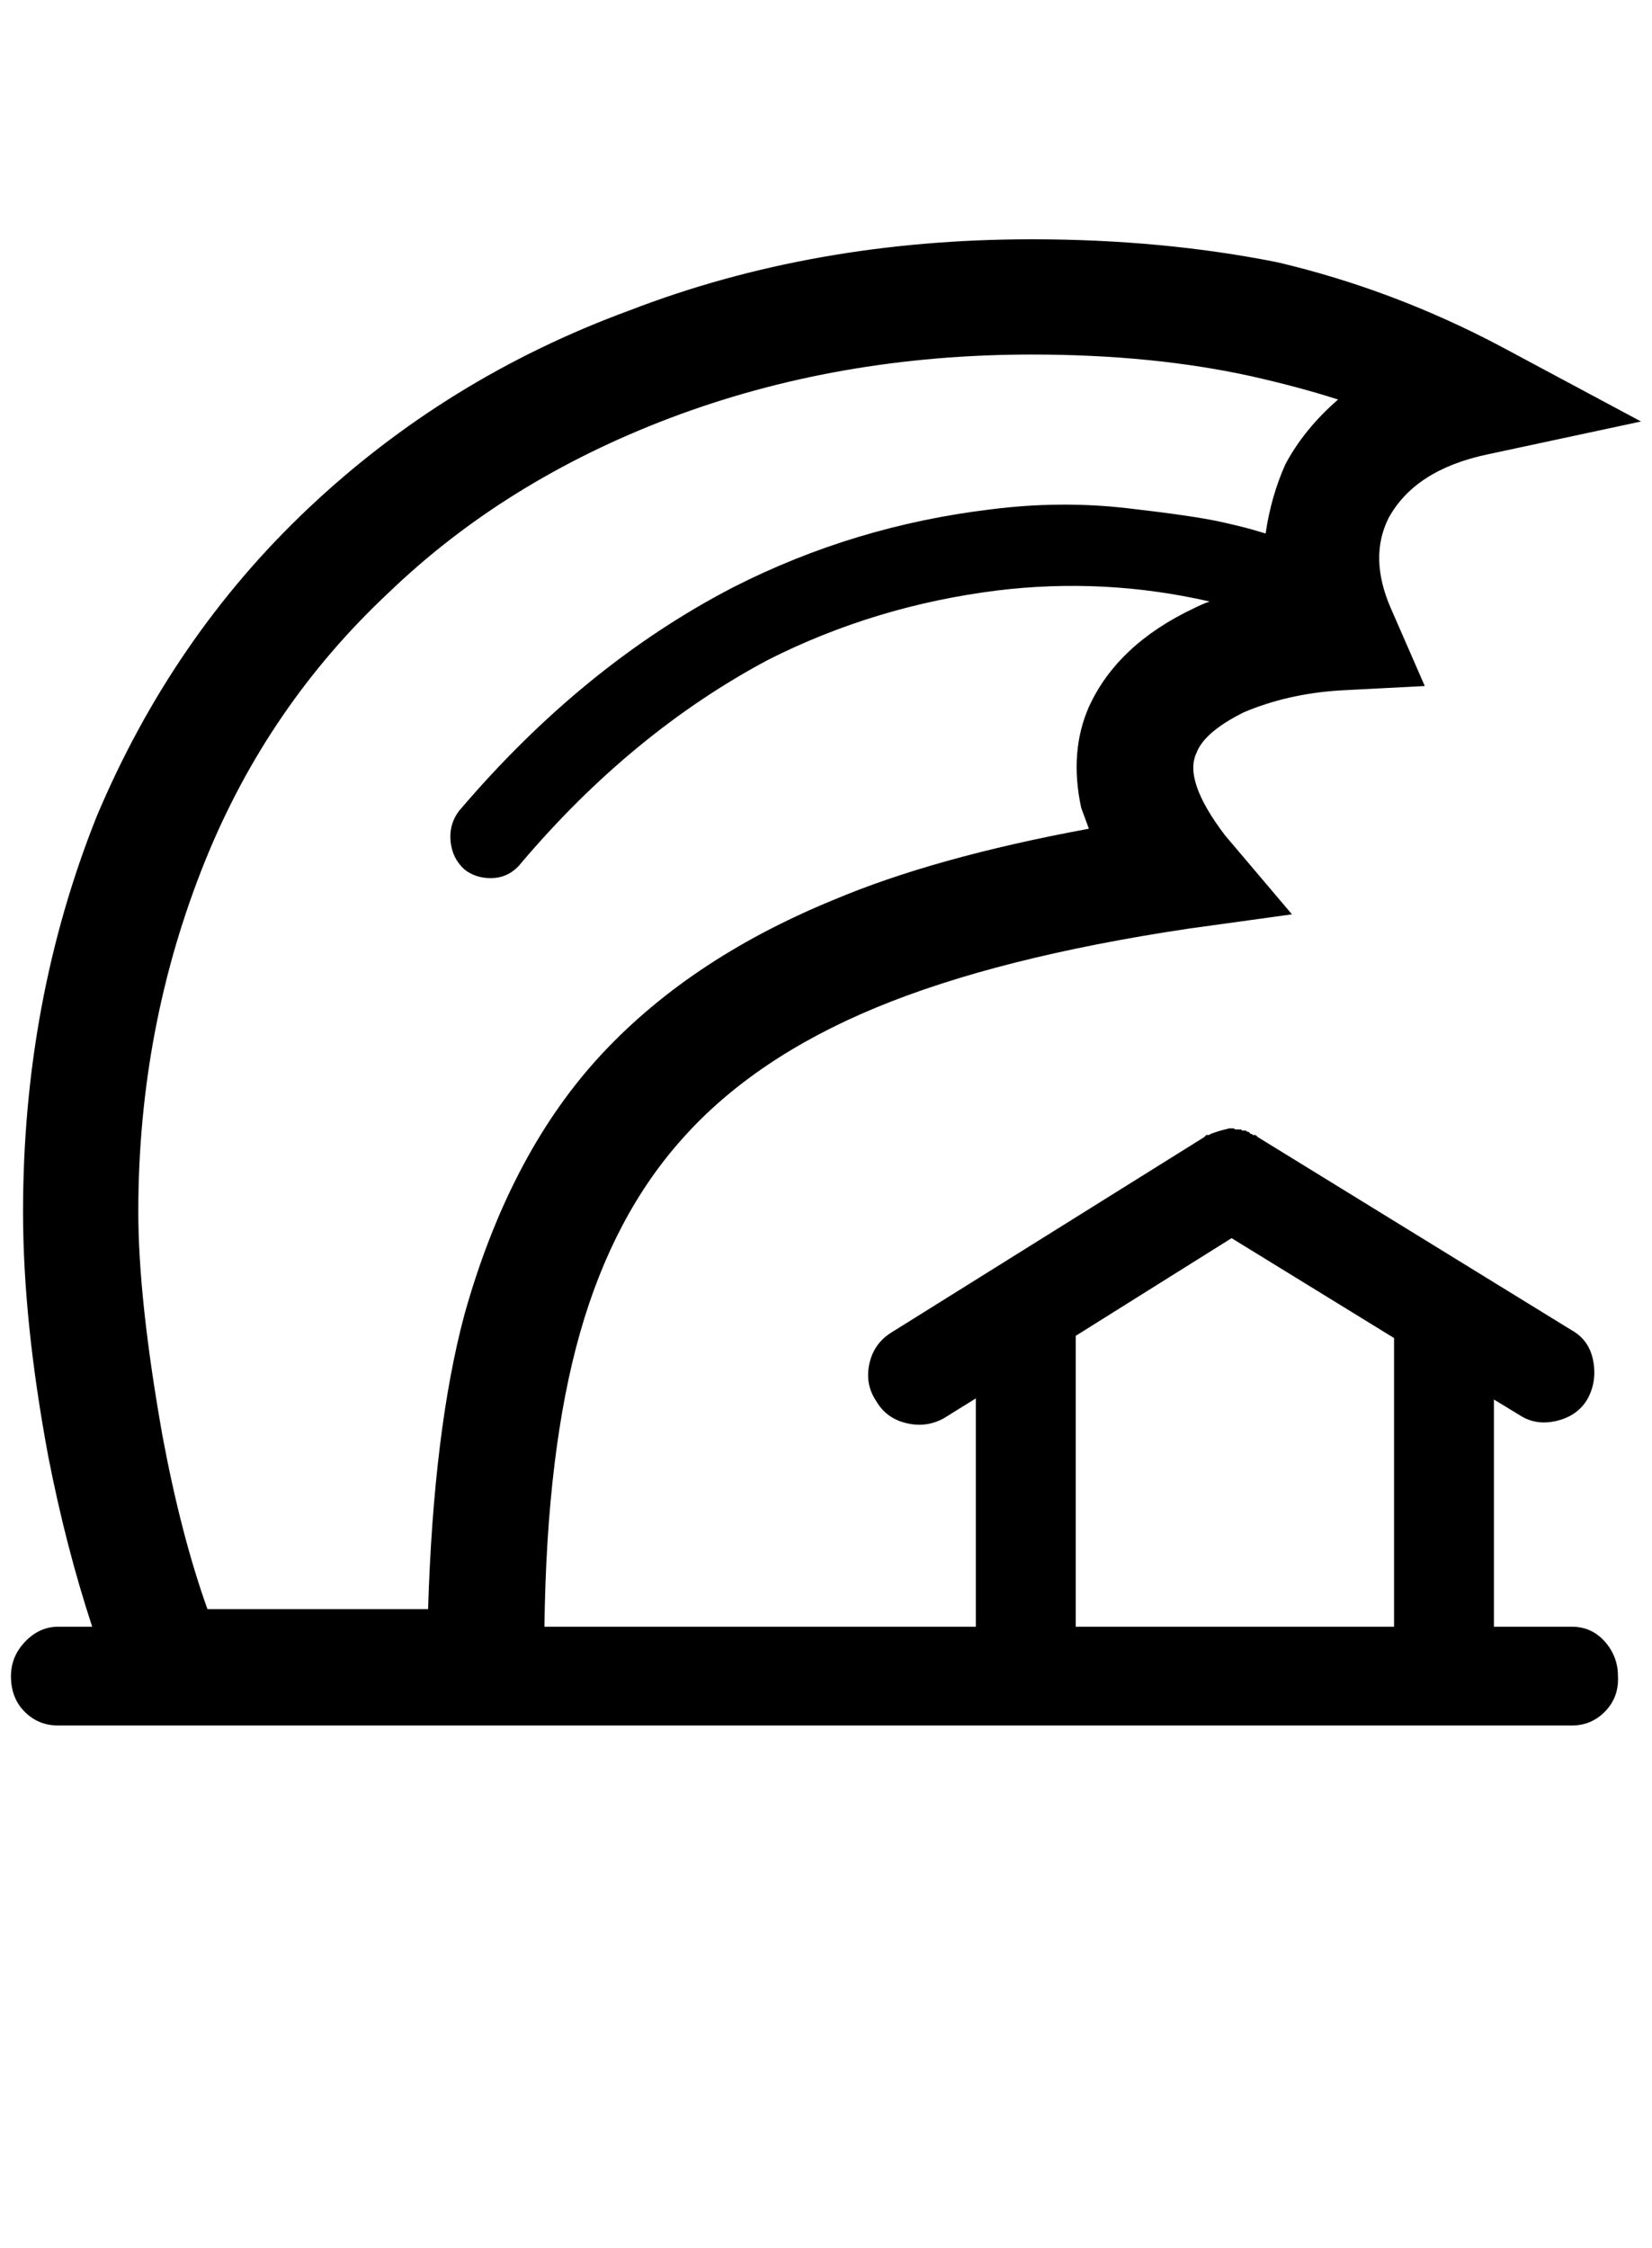 <?xml version="1.0" standalone="no"?>
<!DOCTYPE svg PUBLIC "-//W3C//DTD SVG 1.1//EN" "http://www.w3.org/Graphics/SVG/1.1/DTD/svg11.dtd" >
<svg xmlns="http://www.w3.org/2000/svg" xmlns:xlink="http://www.w3.org/1999/xlink" version="1.1" viewBox="-10 0 1505 2048">
   <path fill="currentColor"
d="M0 1527q0 -18 13 -31.5t30 -13.5h31q-24 -73 -40 -155q-23 -123 -23 -223q0 -192 67 -360q69 -164 193 -281q126 -119 292 -180q168 -65 367 -65q119 0 224 21q106 25 204 77l127 68l-140 30q-66 14 -90 58q-18 36 2 82l31 71l-77 4q-48 3 -88 20q-36 18 -43 37
q-12 25 26 75l61 72l-94 13q-174 26 -285 72t-176 119q-63 70 -93.5 177t-32.5 268h393v-208l-29 18q-16 9 -34.5 4.5t-27.5 -20.5q-10 -15 -6 -33.5t20 -28.5l285 -178l2 -2h1h1q1 0 2 -1q8 -3 17 -5h2h2q1 1 2 1h1h1h2h1q0 1 1 1h1h2l1 1h1q2 1 2 2h1q1 0 1 1h2q1 0 2 1
l1 1l286 176q16 9 19.5 28t-5.5 35q-9 15 -28 19.5t-34 -5.5l-23 -14v207h71q18 0 30 13.5t12 31.5q1 19 -11.5 32t-30.5 13h-1379q-18 0 -30.5 -12.5t-12.5 -32.5zM116 1104q0 80 22 204q17 91 41 158h201q5 -163 33 -268q40 -143 120 -232q82 -91 216 -146q92 -39 233 -65
l-7 -19q-11 -51 7 -92q26 -57 96 -90q8 -4 14 -6q-96 -22 -194 -10q-111 14 -208 63q-124 66 -225 185q-11 14 -28 14q-14 0 -24 -8q-11 -10 -12.5 -25.5t7.5 -27.5q113 -133 250 -204q110 -56 235 -71q63 -8 124 -1t85.5 12.5t33.5 8.5l7 2q5 -34 18 -63q17 -32 48 -59
q-34 -11 -78 -21q-90 -20 -201 -20q-177 0 -330 58q-150 57 -256 159q-110 103 -167 244q-61 151 -61 320zM970 1482h290v-263l-148 -91l-142 89v265z" />
</svg>
